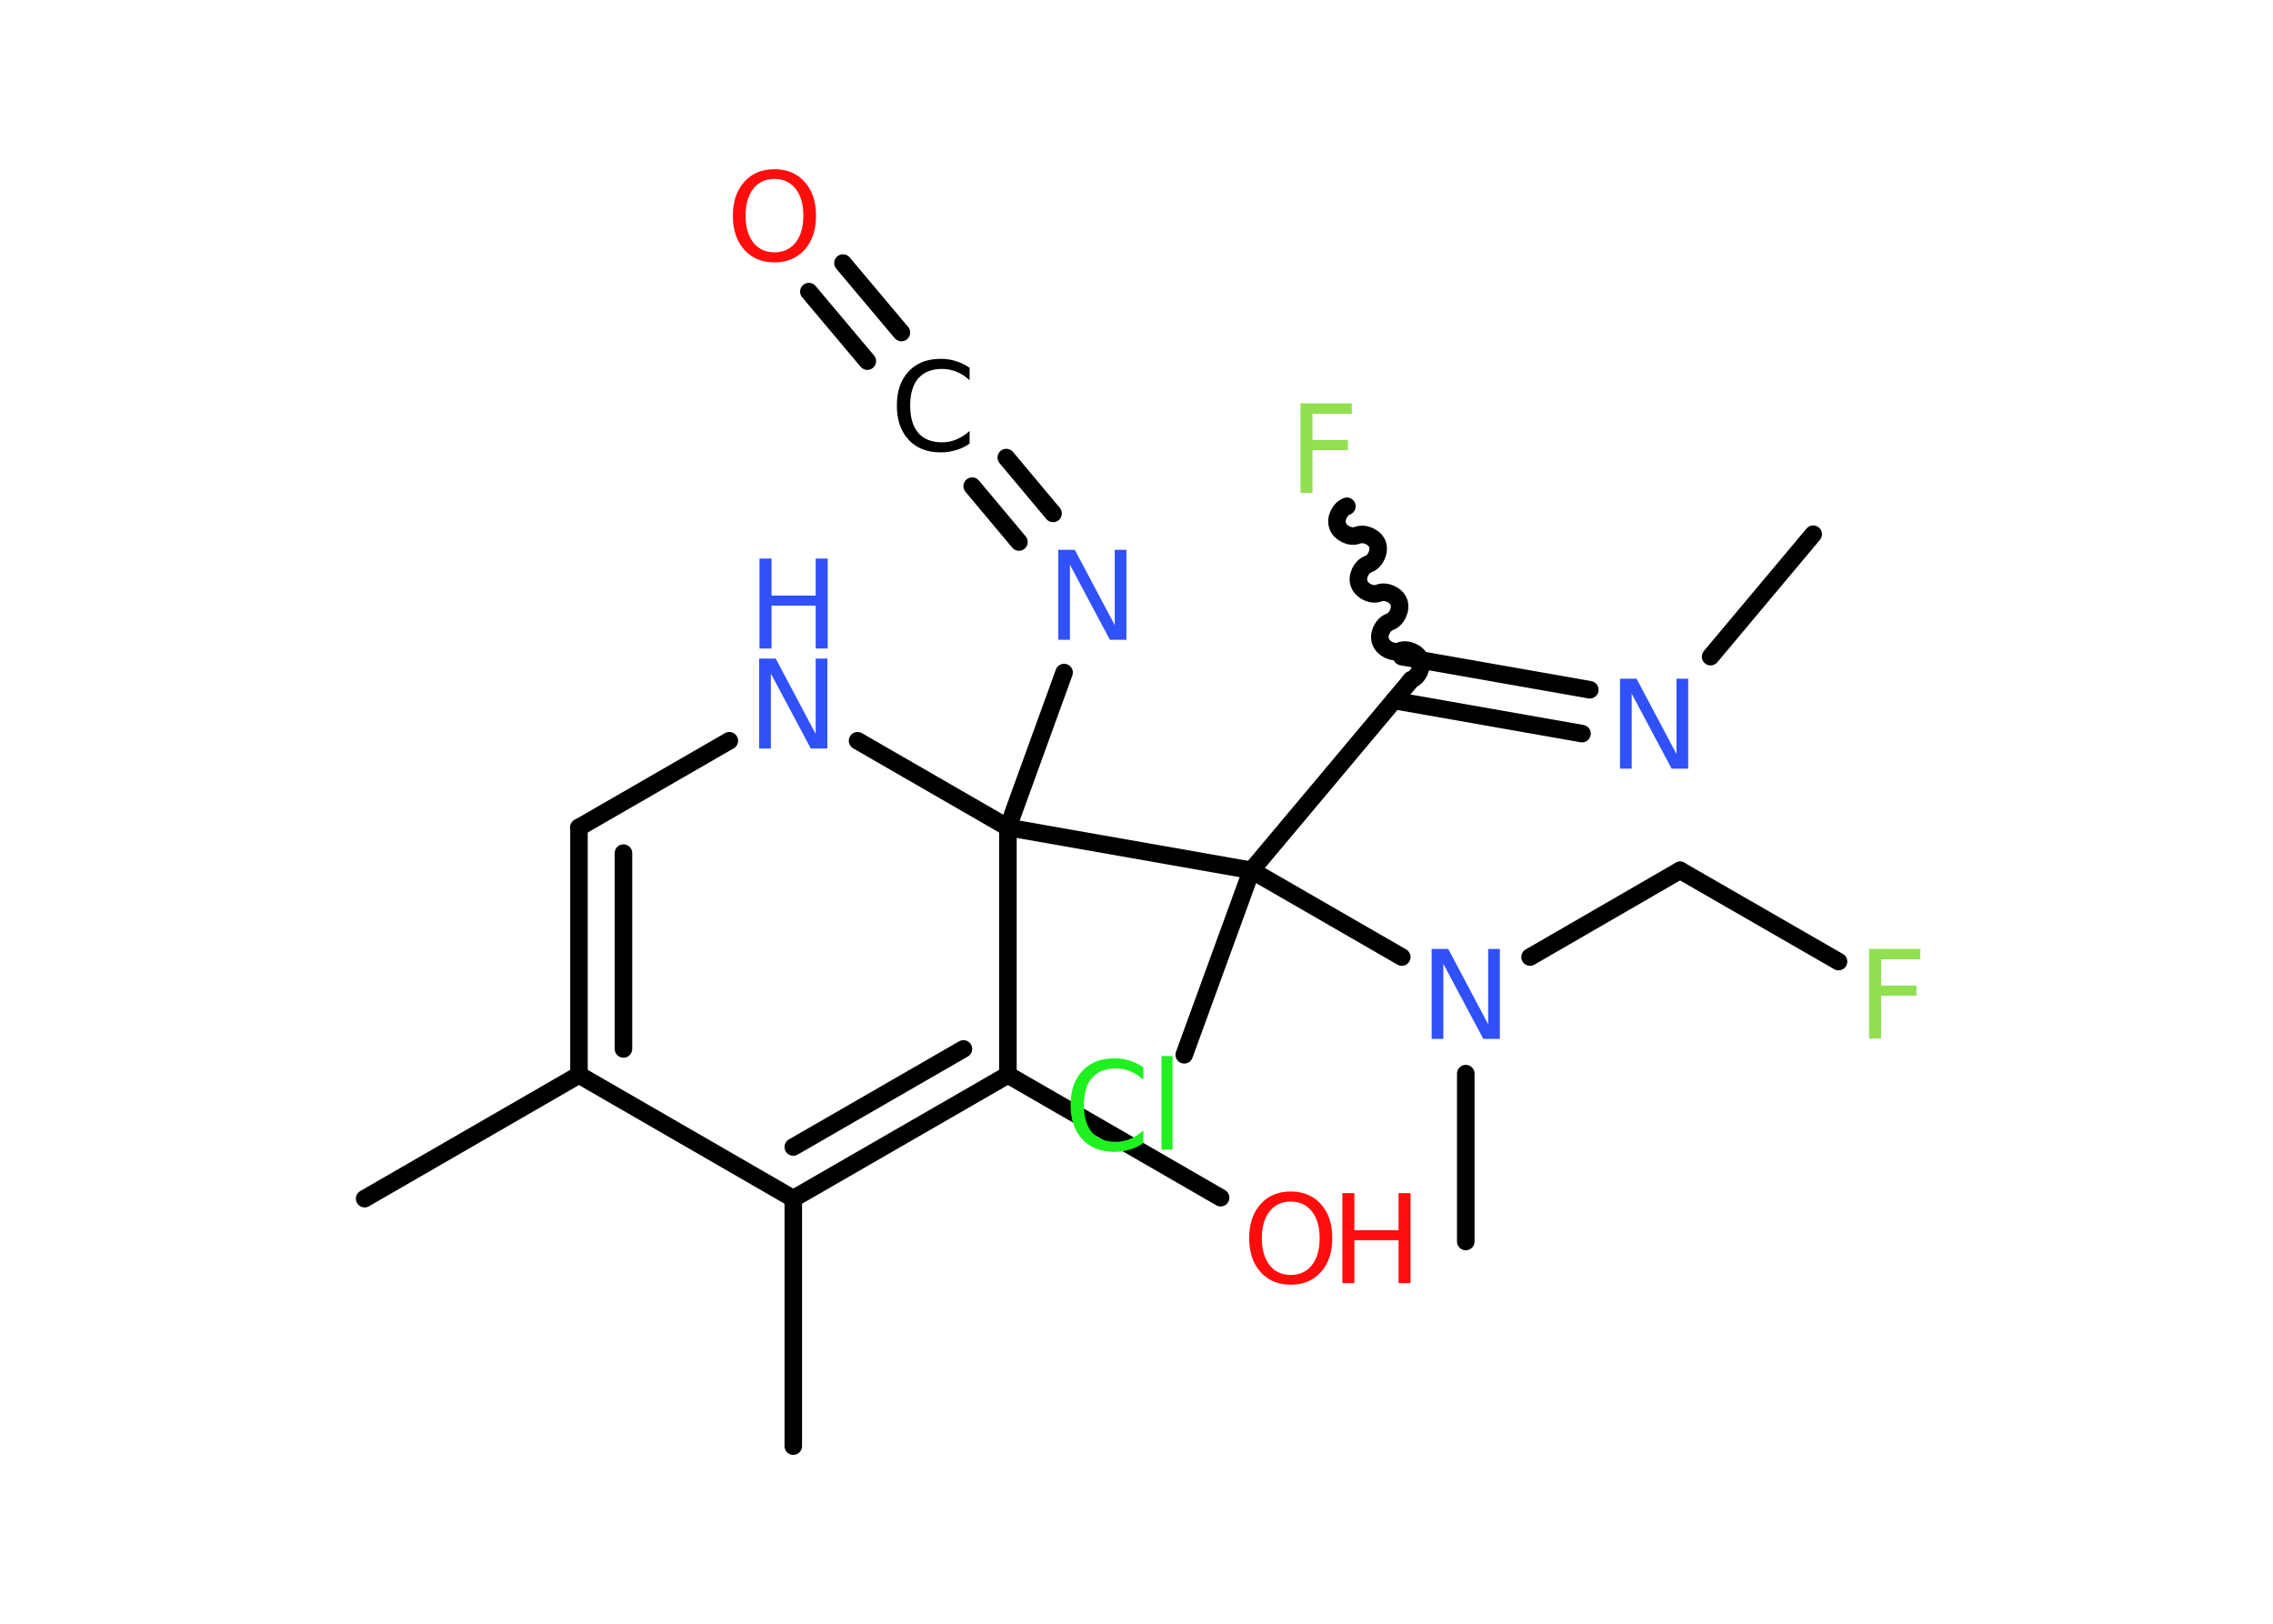 <?xml version='1.0' encoding='UTF-8'?>
<!DOCTYPE svg PUBLIC "-//W3C//DTD SVG 1.1//EN" "http://www.w3.org/Graphics/SVG/1.1/DTD/svg11.dtd">
<svg version='1.2' xmlns='http://www.w3.org/2000/svg' xmlns:xlink='http://www.w3.org/1999/xlink' width='70.0mm' height='50.0mm' viewBox='0 0 70.0 50.0'>
  <desc>Generated by the Chemistry Development Kit (http://github.com/cdk)</desc>
  <g stroke-linecap='round' stroke-linejoin='round' stroke='#000000' stroke-width='.54' fill='#3050F8'>
    <rect x='.0' y='.0' width='70.0' height='50.0' fill='#FFFFFF' stroke='none'/>
    <g id='mol1' class='mol'>
      <line id='mol1bnd1' class='bond' x1='55.84' y1='16.45' x2='52.68' y2='20.22'/>
      <g id='mol1bnd2' class='bond'>
        <line x1='48.72' y1='22.59' x2='42.93' y2='21.57'/>
        <line x1='48.96' y1='21.24' x2='43.17' y2='20.22'/>
      </g>
      <path id='mol1bnd3' class='bond' d='M41.48 15.59c-.22 .08 -.37 .39 -.28 .61c.08 .22 .39 .37 .61 .28c.22 -.08 .53 .06 .61 .28c.08 .22 -.06 .53 -.28 .61c-.22 .08 -.37 .39 -.28 .61c.08 .22 .39 .37 .61 .28c.22 -.08 .53 .06 .61 .28c.08 .22 -.06 .53 -.28 .61c-.22 .08 -.37 .39 -.28 .61c.08 .22 .39 .37 .61 .28c.22 -.08 .53 .06 .61 .28c.08 .22 -.06 .53 -.28 .61' fill='none' stroke='#000000' stroke-width='.54'/>
      <line id='mol1bnd4' class='bond' x1='43.44' y1='20.96' x2='38.54' y2='26.8'/>
      <line id='mol1bnd5' class='bond' x1='38.54' y1='26.8' x2='36.47' y2='32.48'/>
      <line id='mol1bnd6' class='bond' x1='38.54' y1='26.8' x2='43.17' y2='29.47'/>
      <line id='mol1bnd7' class='bond' x1='45.14' y1='33.06' x2='45.14' y2='38.23'/>
      <line id='mol1bnd8' class='bond' x1='47.12' y1='29.47' x2='51.74' y2='26.8'/>
      <line id='mol1bnd9' class='bond' x1='51.74' y1='26.8' x2='56.62' y2='29.61'/>
      <line id='mol1bnd10' class='bond' x1='38.54' y1='26.8' x2='31.04' y2='25.48'/>
      <line id='mol1bnd11' class='bond' x1='31.04' y1='25.48' x2='32.77' y2='20.71'/>
      <g id='mol1bnd12' class='bond'>
        <line x1='31.38' y1='16.69' x2='29.94' y2='14.97'/>
        <line x1='32.43' y1='15.81' x2='30.99' y2='14.09'/>
      </g>
      <g id='mol1bnd13' class='bond'>
        <line x1='26.71' y1='11.12' x2='24.91' y2='8.98'/>
        <line x1='27.76' y1='10.24' x2='25.96' y2='8.1'/>
      </g>
      <line id='mol1bnd14' class='bond' x1='31.04' y1='25.48' x2='26.41' y2='22.81'/>
      <line id='mol1bnd15' class='bond' x1='22.46' y1='22.81' x2='17.83' y2='25.48'/>
      <g id='mol1bnd16' class='bond'>
        <line x1='17.83' y1='25.48' x2='17.83' y2='33.1'/>
        <line x1='19.2' y1='26.27' x2='19.2' y2='32.3'/>
      </g>
      <line id='mol1bnd17' class='bond' x1='17.83' y1='33.1' x2='11.23' y2='36.91'/>
      <line id='mol1bnd18' class='bond' x1='17.83' y1='33.1' x2='24.43' y2='36.91'/>
      <line id='mol1bnd19' class='bond' x1='24.43' y1='36.91' x2='24.43' y2='44.53'/>
      <g id='mol1bnd20' class='bond'>
        <line x1='24.43' y1='36.91' x2='31.04' y2='33.1'/>
        <line x1='24.43' y1='35.32' x2='29.67' y2='32.3'/>
      </g>
      <line id='mol1bnd21' class='bond' x1='31.04' y1='25.48' x2='31.04' y2='33.1'/>
      <line id='mol1bnd22' class='bond' x1='31.04' y1='33.1' x2='37.59' y2='36.88'/>
      <path id='mol1atm2' class='atom' d='M49.9 20.9h.5l1.23 2.32v-2.32h.36v2.77h-.51l-1.23 -2.31v2.31h-.36v-2.77z' stroke='none'/>
      <path id='mol1atm4' class='atom' d='M40.04 12.42h1.59v.32h-1.21v.81h1.09v.31h-1.09v1.32h-.37v-2.77z' stroke='none' fill='#90E050'/>
      <path id='mol1atm6' class='atom' d='M35.21 32.85v.4q-.19 -.18 -.4 -.26q-.21 -.09 -.45 -.09q-.47 .0 -.73 .29q-.25 .29 -.25 .84q.0 .55 .25 .84q.25 .29 .73 .29q.24 .0 .45 -.09q.21 -.09 .4 -.26v.39q-.2 .14 -.42 .2q-.22 .07 -.47 .07q-.63 .0 -.99 -.39q-.36 -.39 -.36 -1.05q.0 -.67 .36 -1.05q.36 -.39 .99 -.39q.25 .0 .47 .07q.22 .07 .41 .2zM35.77 32.52h.34v2.88h-.34v-2.88z' stroke='none' fill='#1FF01F'/>
      <path id='mol1atm7' class='atom' d='M44.1 29.22h.5l1.23 2.32v-2.32h.36v2.77h-.51l-1.23 -2.31v2.31h-.36v-2.77z' stroke='none'/>
      <path id='mol1atm10' class='atom' d='M57.55 29.22h1.59v.32h-1.21v.81h1.09v.31h-1.09v1.32h-.37v-2.77z' stroke='none' fill='#90E050'/>
      <path id='mol1atm12' class='atom' d='M32.6 16.93h.5l1.23 2.32v-2.32h.36v2.77h-.51l-1.23 -2.31v2.31h-.36v-2.77z' stroke='none'/>
      <path id='mol1atm13' class='atom' d='M29.86 11.31v.4q-.19 -.18 -.4 -.26q-.21 -.09 -.45 -.09q-.47 .0 -.73 .29q-.25 .29 -.25 .84q.0 .55 .25 .84q.25 .29 .73 .29q.24 .0 .45 -.09q.21 -.09 .4 -.26v.39q-.2 .14 -.42 .2q-.22 .07 -.47 .07q-.63 .0 -.99 -.39q-.36 -.39 -.36 -1.05q.0 -.67 .36 -1.05q.36 -.39 .99 -.39q.25 .0 .47 .07q.22 .07 .41 .2z' stroke='none' fill='#000000'/>
      <path id='mol1atm14' class='atom' d='M23.85 5.51q-.41 .0 -.65 .3q-.24 .3 -.24 .83q.0 .52 .24 .83q.24 .3 .65 .3q.41 .0 .65 -.3q.24 -.3 .24 -.83q.0 -.52 -.24 -.83q-.24 -.3 -.65 -.3zM23.85 5.21q.58 .0 .93 .39q.35 .39 .35 1.04q.0 .66 -.35 1.05q-.35 .39 -.93 .39q-.58 .0 -.93 -.39q-.35 -.39 -.35 -1.05q.0 -.65 .35 -1.04q.35 -.39 .93 -.39z' stroke='none' fill='#FF0D0D'/>
      <g id='mol1atm15' class='atom'>
        <path d='M23.39 20.28h.5l1.23 2.32v-2.32h.36v2.77h-.51l-1.23 -2.31v2.31h-.36v-2.77z' stroke='none'/>
        <path d='M23.39 17.2h.37v1.14h1.36v-1.14h.37v2.77h-.37v-1.32h-1.36v1.32h-.37v-2.77z' stroke='none'/>
      </g>
      <g id='mol1atm22' class='atom'>
        <path d='M39.75 37.0q-.41 .0 -.65 .3q-.24 .3 -.24 .83q.0 .52 .24 .83q.24 .3 .65 .3q.41 .0 .65 -.3q.24 -.3 .24 -.83q.0 -.52 -.24 -.83q-.24 -.3 -.65 -.3zM39.75 36.69q.58 .0 .93 .39q.35 .39 .35 1.04q.0 .66 -.35 1.05q-.35 .39 -.93 .39q-.58 .0 -.93 -.39q-.35 -.39 -.35 -1.05q.0 -.65 .35 -1.04q.35 -.39 .93 -.39z' stroke='none' fill='#FF0D0D'/>
        <path d='M41.34 36.74h.37v1.14h1.36v-1.14h.37v2.77h-.37v-1.32h-1.36v1.32h-.37v-2.77z' stroke='none' fill='#FF0D0D'/>
      </g>
    </g>
  </g>
</svg>

